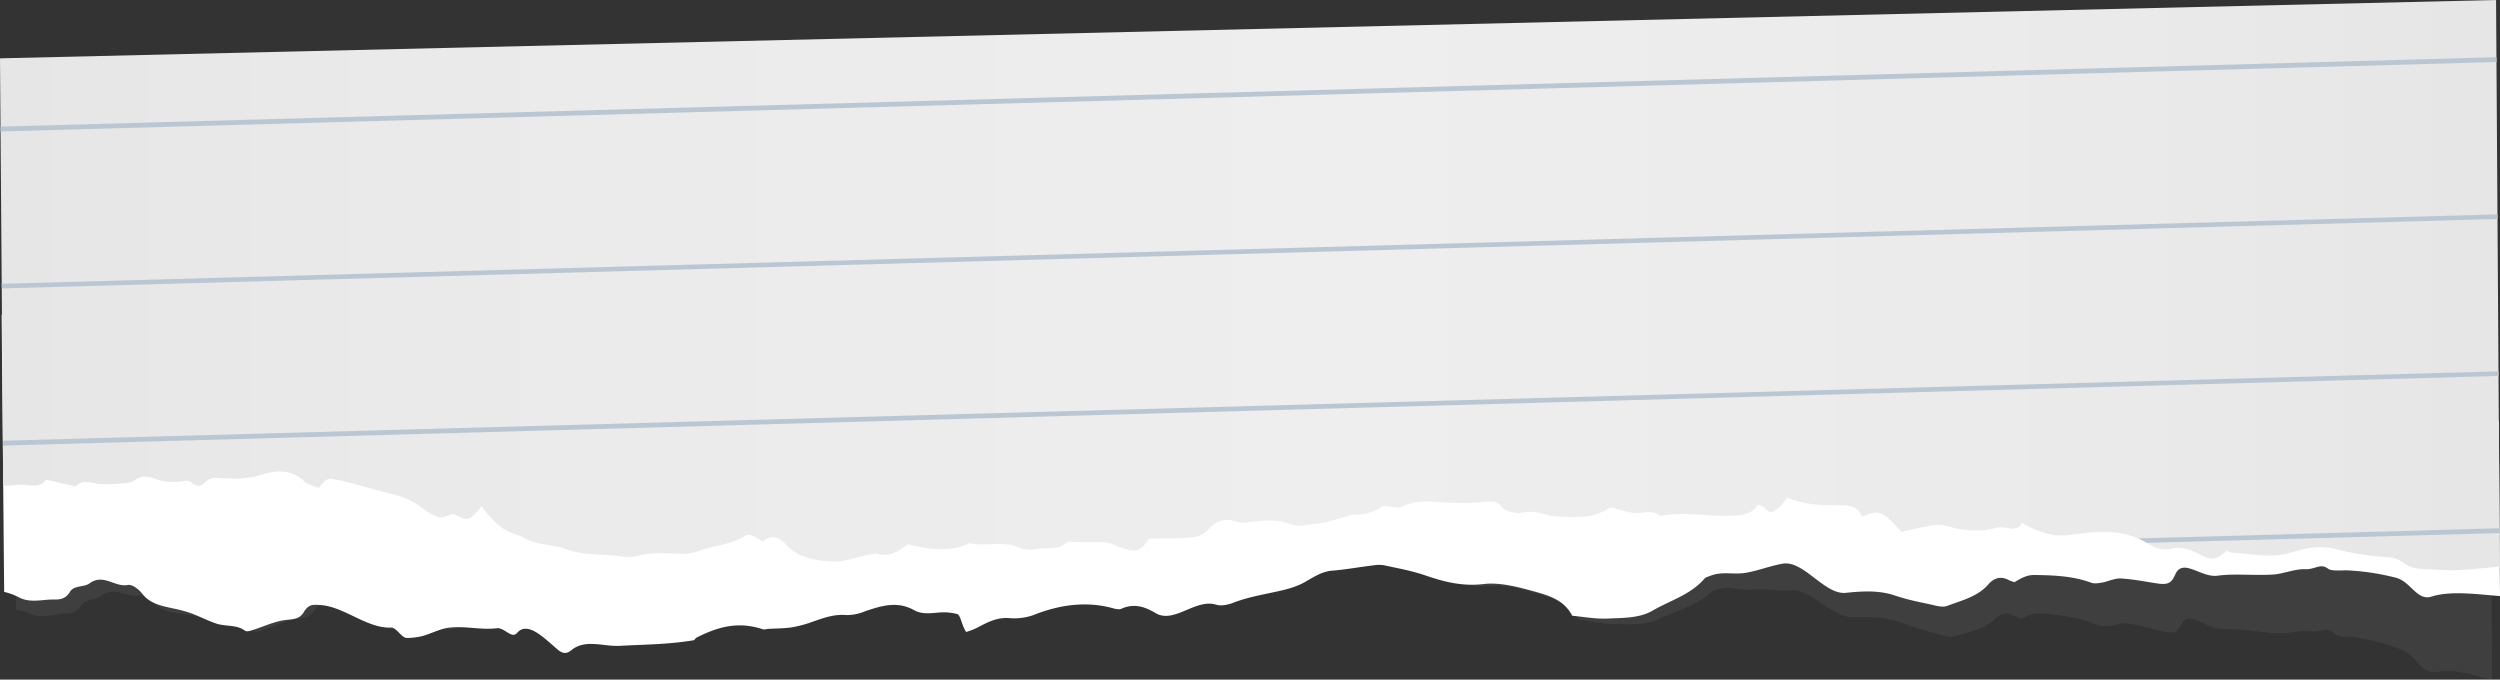 <svg xmlns="http://www.w3.org/2000/svg" width="1080" height="293.6" viewBox="0 0 1080 293.6" style=""><rect x="0" y="0" width="1080" height="293.6" fill="#333333" stroke="none"/><g><defs><linearGradient id="a" y1="123.17" x2="1079.92" y2="123.17" gradientUnits="userSpaceOnUse"><stop offset="0" stop-color="#e6e6e6"></stop><stop offset=".16" stop-color="#eaeaea"></stop><stop offset=".54" stop-color="#eee"></stop><stop offset=".85" stop-color="#eaeaea"></stop><stop offset=".99" stop-color="#e6e6e6"></stop></linearGradient></defs><g data-name="Layer 2"><g data-name="5"><path d="M8.2 168.5v1.5c-.5 37.4-.8 56.1-1.3 93.5a19.7 19.7 0 0 1 6 1.6c5.1 2.3 10.5.1 15.6-.1 2.4-.1 4.8-.6 6.6-3.5s6.2-2.2 8.6-4.1c6-4.5 10.9 1.1 16.6-.3 1.7-.5 4.5 1.4 5.7 2.9 3.2 4 8.1 4.6 13.2 5.3a67.5 67.5 0 0 1 7.6 1.4c3.7 1.1 7.2 2.7 11 3.8s8.7-.2 12.4 2.2c.6.5 2.3-.1 3.5-.6 3.9-1.3 7.8-3.2 11.8-4.2s7.8-.2 10-3.8 4.3-3.3 7.5-3.3c10.1.2 20 12.1 30.2 11.2 2.2-.2 4.5 1.5 6.8 1.3a29.4 29.4 0 0 0 6.6-1.1c3.6-1.1 7 .1 10.7-.7 7.1-1.4 14.4-2.3 21.6-3.4 3.3-.5 6.3 4.6 8.7 1.9 4.7-5.2 12.2 2.7 17.5 6.8 2.2 1.7 4 1.6 6 .1 6.1-4.9 13.8-1.5 20.9-2.1 11.4-.8 21.1-.8 31.9-2.5.5-.1.9-.9 1.4-1.1 9.1-4.4 17.9-7 28.8-3.7.5.2 1.2-.1 1.8-.1 3.3-.3 6.7-.3 10-.8a35.5 35.5 0 0 0 7.8-1.9c5.3-1.7 10.4-3.8 16.2-3.4 2.7.2 5.7-.8 8.4-1.7 7.1-2.3 14-4.2 20.9-.5 3.3 1.8 7.1 1.2 10.9 1s5.4 2.8 7.7 3.6 2 2.3 3.6 4.4a28.4 28.4 0 0 0 4.4-1.5c4.4-2.1 8.6-4.4 14-4a26.4 26.4 0 0 0 10.5-1.1c11.1-4 21.9-5.5 32.7-3 1.8.4 4 1.2 5.4.7 5.5-2.3 10.2-14 14.6-11.4 7.9 4.8 17.1 6.9 25.9 9.7a11.6 11.6 0 0 0 7.1-.5c7.4-2.5 15.2-3.2 22.8-4.8a32.4 32.4 0 0 0 6.9-2.1c4.4-1.8 8.3-4.7 13.6-4.9s11.9-1.1 17.9-1.6a15.4 15.4 0 0 1 4.3.2c6 1.5 12 2.7 17.8 4.8 8.1 2.9 15.8 5.1 25 4.5 6.9-.5 14.5 1.7 21.3 3.8s13.1 4.2 16.5 10.8c5.2.7 10.4 1.9 15.7 1.9s13.2.7 18.9-2.2c7.6-3.8 16.6-5.7 22.6-11.7a7.3 7.3 0 0 1 2.7-1.1c5.2-1.6 10.1.7 15.6.1s10.4.8 15.6.3c9.1-.9 18.2 11.9 27.3 11.6 7-.2 14-.2 20.9 2.4s11 3.5 16.6 5.2c2 .5 4.4 1.2 6.1.7 6.4-1.8 13.2-2.9 17.9-7.7 2.5-2.5 5.6-2.9 8.9-.8a15.7 15.7 0 0 0 2.3.9c2.8-1.5 5.7-2.6 8.5-2.3 8.3.7 16.6 1.6 24.4 5 1.4.7 3.4.5 5.2.4s5.2-1.4 7.8-1.1c5.1.7 10.1 2.2 15.1 3.4s6.5.3 8.2-3c3.5-6.8 11 2.5 18.3 2.1s15.2 1.5 23.9 1.8c4.3.1 9.4-1.5 13.7-.9s6.7-2 9.8.7 6.3 1.3 8.4 1.7a102.2 102.2 0 0 1 20.9 5.5c6.3 2.3 8.8 10.9 15.1 9.7 8.6-1.7 15.6 1.6 24.1 3.3l-1.8-280.2c-354.3.2-711.5 1.7-1064.1 38.4-.8 56.6-1.7 60.1-2.5 116.7z" fill="#b2b2b2" opacity=".1"></path><path d="M1.8 255.7a27.5 27.5 0 0 1 6.1 2.2c5.2 2.9 10.6.9 15.8 1.1 2.3 0 4.7-.3 6.5-3.3s6.1-1.9 8.5-3.7c6-4.4 11 1.9 16.7.7 1.7-.3 4.6 1.9 5.9 3.6 3.3 4.4 8.2 5.4 13.3 6.5a60.4 60.4 0 0 1 7.6 2c3.9 1.4 7.4 3.3 11.3 4.6s8.7.3 12.4 3.1c.6.5 2.4 0 3.5-.4 4-1.3 7.8-3 11.8-3.9s7.8 0 10-3.7 4.2-3.3 7.4-3.1c10.1.7 20.1 10.2 30.3 9.7 2.3-.2 4.6 4.6 6.9 4.5a29.1 29.1 0 0 0 6.6-.8c3.6-1 7-2.8 10.6-3.5 7.2-1.2 14.4 1 21.6.1 3.4-.4 6.4 4.8 8.8 2 4.6-5.4 12.1 2.7 17.5 7.2 2.2 1.9 4 1.9 5.9.3 6.1-5 13.8-1.5 20.9-1.9 11.4-.6 21-.6 31.9-2.4.5-.1.8-.9 1.4-1.2 9-4.5 17.7-7.2 28.7-3.5a5.8 5.8 0 0 0 1.8-.2c3.4-.2 6.7-.2 10-.6a49.4 49.4 0 0 0 7.8-1.9c5.3-1.8 10.4-4 16.3-3.5a20.2 20.2 0 0 0 8.3-1.7c7.1-2.4 13.9-4.4 21-.4 3.4 1.9 7.2 1.3 10.9 1a22.5 22.5 0 0 1 7.8.7c1.4.5 2.1 5.5 3.8 7.7a31.7 31.7 0 0 0 4.3-1.6c4.4-2.3 8.5-4.7 14-4.4a24.9 24.9 0 0 0 10.5-1.2c11-4.4 21.9-6 32.8-3.5 1.8.4 4 1.3 5.4.7 5.5-2.5 10.2-.9 14.7 1.8 8 4.9 17.3-6.3 26.2-3.6 2.1.7 5 .1 7.2-.7 7.3-2.9 15.1-3.9 22.7-5.8a40.2 40.2 0 0 0 6.9-2.4c4.4-2.2 8.2-5.4 13.6-5.8s11.9-1.6 17.9-2.3a12.4 12.4 0 0 1 4.3 0c6 1.3 12.1 2.4 17.9 4.4 8.2 2.8 16 4.8 25.2 3.7 6.9-.8 14.5 1.2 21.4 3.1s13.3 3.8 16.8 10.6c5.2.5 10.5 1.5 15.8 1.2s13.2 0 18.9-3.4c7.6-4.4 16.5-6.9 22.4-13.8.6-.7 1.8-.9 2.7-1.3 5.2-2 10-.3 15.5-1.3s10.4-3 15.7-3.9c9-1.5 18.1 13.6 27.2 12.6 7-.7 14.1-1.2 21 1.1s11.2 2.9 16.8 4.2c2 .5 4.4 1 6.1.3 6.4-2.4 13.2-4 17.8-9.4 2.5-2.8 5.5-3.5 8.9-1.6a15.5 15.5 0 0 0 2.3.8c2.8-1.8 5.7-3.2 8.5-3.1 8.3.1 16.6.4 24.5 3.3 1.5.6 3.5.2 5.2-.1s5.3-1.9 7.8-1.7c5.1.3 10.2 1.3 15.3 2.1s6.5-.2 8.1-3.8c3.3-7.4 11.1 1.5 18.3.5s15.4 0 24.1-.5c4.3-.3 9.4-2.5 13.7-2.3s6.6-2.7 9.8-.3c1.6 1.3 6.3.7 8.5.8a104.4 104.4 0 0 1 21 3.2c6.4 1.7 9.1 10.2 15.4 8.1 8.5-2.7 21-.8 29.5-.2l-.5-75.6L.7 136z" fill="#fff" fill-rule="evenodd"></path><path d="M11.5 209.5c3.5.4 6.6.7 8.3-2.3l11.8 2.7c.4.1 1.1.3 1.2.1 3.2-3.2 6.7-1.2 10.2-.9a69.1 69.1 0 0 0 11.1-.4 8.8 8.8 0 0 0 4-1.1c3.1-2.4 6.1-1.9 9.4-.6s8.3 1.6 12.7.7a3.2 3.2 0 0 1 2.5.7c2.1 2 4.2 1.8 6-.1s3.6-1.9 6.1-1.8c6.2.5 12.3.5 18.5-1.5s12.8-2.2 18.1 2.9c1.5 1.5 4.2 2 6.2 2.9 3.5-4 3.6-4.4 8.2-3.5s10.7 2.7 16.1 4.2 8 1.9 11.9 3.2a28.1 28.1 0 0 1 6 3c2.9 1.8 5.5 4.2 8.7 5.4s4.5-.6 7.5-1.1c6.3 3.3 6.7 3.2 12.1-3.3a41.7 41.7 0 0 0 4 5 29.1 29.1 0 0 0 6.3 5.3c2.6 1.5 5.8 2.1 8.4 3.6 5.5 3 12 2.5 17.7 4.6 7.8 3 16.3 1.9 24.5 3.3a17.4 17.4 0 0 0 6.8-.4c5.8-1.6 11.5-1.1 17.4-.9a20.4 20.4 0 0 0 8.5-1.1c6.4-2.4 13.6-2.7 19.7-6.3 2.3-1.4 2.4-1.2 8.1 2.1 4-3.3 7.1-1.8 10.3 1.6 5.2 5.6 12.7 6.7 19.9 7.1 4.7.3 9.6-1.7 14.5-2.7 1.6-.3 3.4-1 4.9-.6 5.6 1.5 9.4-1.4 13-4.2 8.8 2.1 17.4 3.6 26-.1a1.8 1.8 0 0 1 1.2-.3c6.8 1.5 14-1.2 20.7 1.8a14.6 14.6 0 0 0 7.8.7c4.4-.8 9.3.7 13.1-2.9.8-.6 2.8-.1 4.3-.1h10.5a20.3 20.3 0 0 1 4.2.6c1.4.4 2.6 1.2 4 1.6 7.2 2.5 8.4 2.1 12.6-3.7 6.4-.1 12.7 0 19-.6a10.9 10.9 0 0 0 6.3-3.2c3.6-3.9 7.4-5.4 12.7-3.4 1.9.7 4.4.1 6.7-.1 5.1-.5 10-1.2 15.2.7s8.7.4 13 0 6.9-1.6 10.3-2.4c1.8-.5 3.6-1.4 5.5-1.4a20.2 20.2 0 0 0 12.3-3.8c3.5.2 6.6 1.3 8.4.3 6.2-3.1 12.4-2 18.8-1.7a111.1 111.1 0 0 0 17.3-.3c2.9-.4 5.1 0 6.6 2s5.9 3.4 9.4 2.6 7 .1 10.7 1.1 11 1 16.5.6c3.7-.3 7.3-2 10.7-3.9 3.4.8 6.8 2.1 10.3 2.4s7.6-1.6 11 1.2h.6c10.4-1.9 20.6.5 30.9 0 4.1-.2 8.4-.8 10.7-4.7 3.1-.1 4 4.5 7.1 2.6s3.6-3.5 5.7-5.8a16.1 16.1 0 0 0 3.3 1.3 46.3 46.3 0 0 0 8.4 1.7c4.1.4 8.2.3 12.4.4s6.8 1.5 8.1 4.9c7.5-2.9 8.4-3.1 17 6.6 4.2-1 8.6-2 13.1-2.8a15.6 15.6 0 0 1 6.1.1c7.1 2.1 14.1 2.9 21.5 1 1.9-.6 4.2-.2 6.1.2s4.4-.2 5.2-2.4c7 3.8 13.3 6.4 21.8 5.1 11-1.6 22.4-2.7 32.6 3.8 2.9 1.8 6.2 3.1 10.5 2.2s8 .4 11.8 2.4c5.6 3 7 2.5 11.9-1.5.6.2 1.3.8 2 .8 8.8.6 17.6 2.7 26.4-.2 6.3-2 12.8-2.9 19.1-1.2a113.2 113.2 0 0 0 22.5 3.4 11.9 11.9 0 0 1 6.2 2.4c3.2 2.5 6.8 2.7 10.5 2.8s8.7.6 13.1.4c6-.4 12.1-.9 18.1-1.6L1078.3 0 0 25.2l1.4 184.6c3.4.1 6.7-.7 10.1-.3z" fill="url(#a)"></path></g><g fill="#bac7d3"><path d="M923.7 232.6a25.8 25.8 0 0 1 3.7 1.9l152.4-4.2v-2.1z"></path><path d="M1.3 190.4v2.1l1078.1-30.1v-2L1.3 190.4z"></path><path d="M.7 122.6l.1 2 1078.2-30-.1-2L.7 122.6z"></path><path d="M.2 54.7v2.1l1078.3-30v-2.1L.2 54.7z"></path></g></g></g></svg>